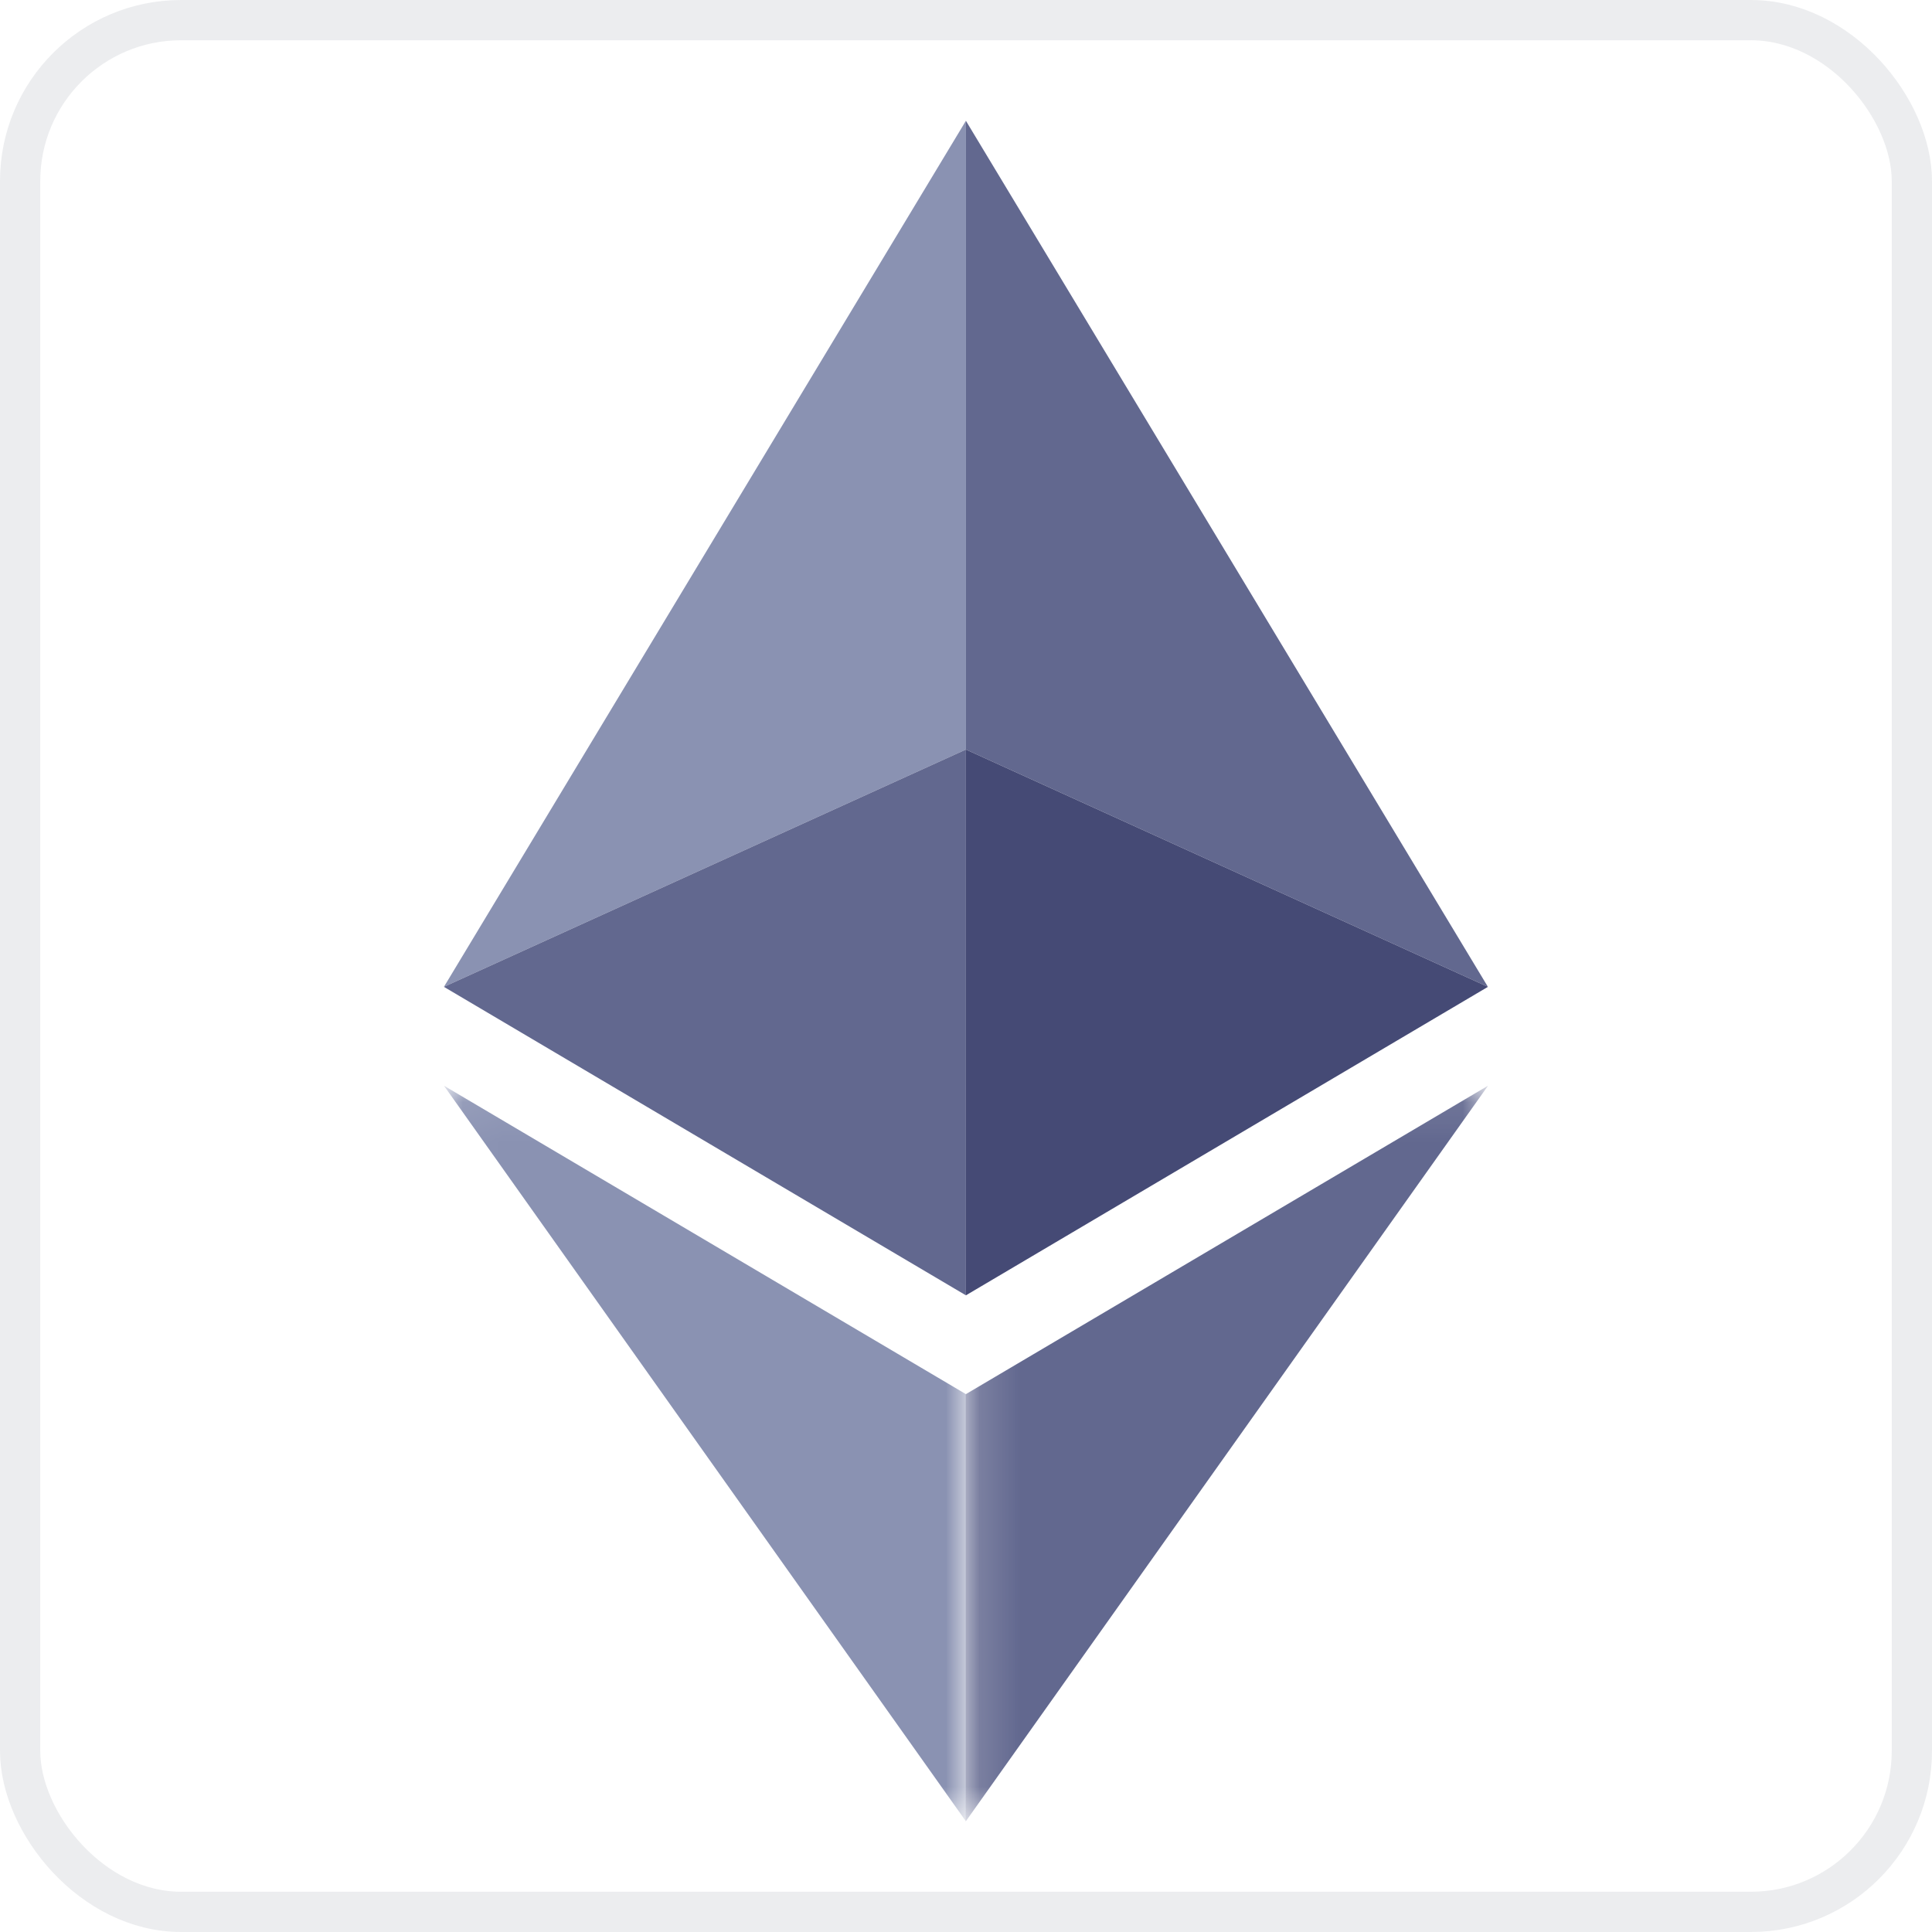 <svg xmlns="http://www.w3.org/2000/svg" xmlns:xlink="http://www.w3.org/1999/xlink" width="48" height="48" viewBox="0 0 48 48">
    <defs>
        <path id="a" d="M.03 18.363h12.968V.087H.029z"/>
        <path id="c" d="M.158 18.363h12.975V.087H.158z"/>
    </defs>
    <g fill="none" fill-rule="evenodd">
        <rect width="47" height="47" x=".5" y=".5" stroke="#3F4D60" stroke-opacity=".1" rx="4"/>
        <path fill="#8A92B2" d="M23.998 3L11.029 24.518l12.969-5.896z"/>
        <path fill="#62688F" d="M23.998 18.622l-12.969 5.896 12.969 7.664z"/>
        <path fill="#62688F" d="M36.967 24.518L23.997 3v15.622z"/>
        <path fill="#454A75" d="M23.998 32.182l12.969-7.664-12.97-5.896z"/>
        <g transform="translate(11 26.887)">
            <mask id="b" fill="#fff">
                <use xlink:href="#a"/>
            </mask>
            <path fill="#8A92B2" d="M.03.087l12.968 18.276V7.75z" mask="url(#b)"/>
        </g>
        <g transform="translate(23.837 26.887)">
            <mask id="d" fill="#fff">
                <use xlink:href="#c"/>
            </mask>
            <path fill="#62688F" d="M.158 7.751v10.612L13.133.087z" mask="url(#d)"/>
        </g>
    </g>
</svg>

